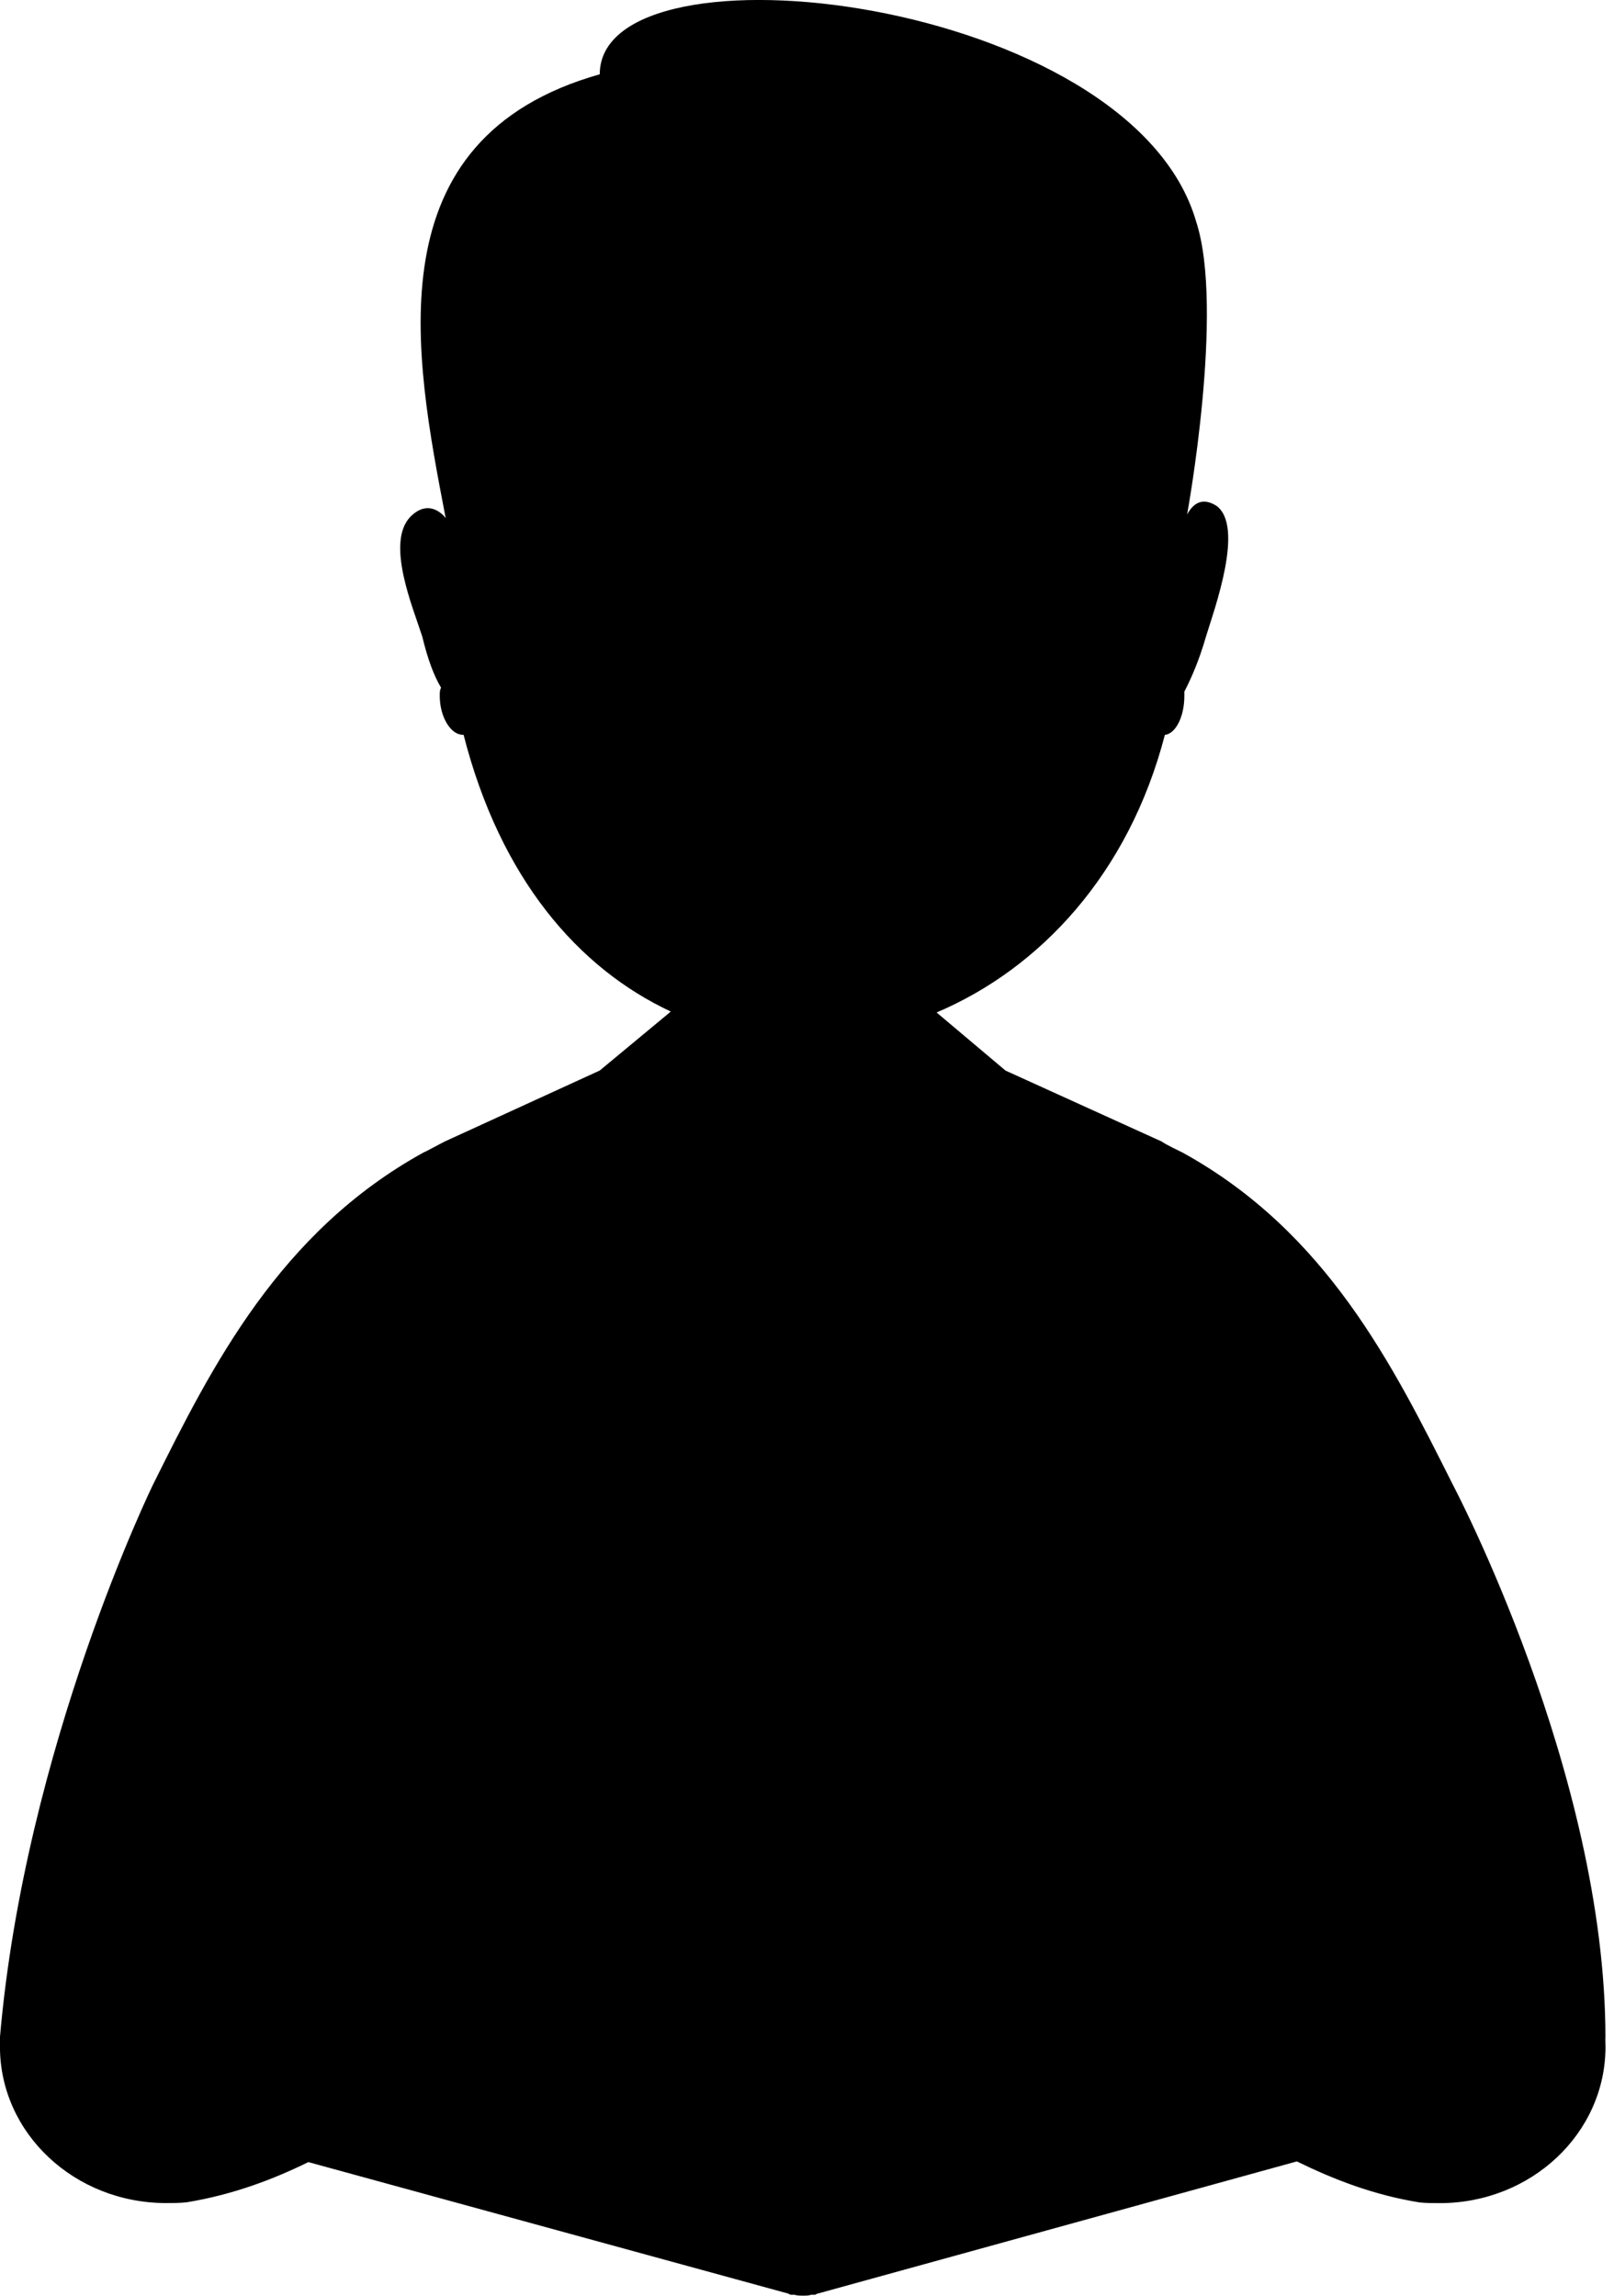 <?xml version="1.0" encoding="utf-8"?>
<!-- Generated by IcoMoon.io -->
<!DOCTYPE svg PUBLIC "-//W3C//DTD SVG 1.1//EN" "http://www.w3.org/Graphics/SVG/1.1/DTD/svg11.dtd">
<svg version="1.1" xmlns="http://www.w3.org/2000/svg" xmlns:xlink="http://www.w3.org/1999/xlink" width="45" height="64" viewBox="0 0 45 64">
<path fill="#000" d="M44.761 56.795c0-7.366-4.255-15.406-4.255-15.406-1.661-3.306-3.51-7.043-7.538-9.259-0.073-0.037-0.471-0.224-0.576-0.305l-4.357-1.979-1.922-1.62c2.89-1.227 5.36-3.872 6.365-7.74 0.29-0.024 0.543-0.491 0.543-1.084v-0.121c0.18-0.348 0.403-0.839 0.604-1.538 0.23-0.755 1.080-3.066 0.29-3.642-0.348-0.219-0.619-0.123-0.817 0.242 0 0 1.048-5.72 0.254-8.159-1.813-6.29-16.63-8.005-16.63-4.113-6.34 1.794-5.174 7.814-4.295 12.376 0-0.009-0.431-0.597-0.985-0.041-0.694 0.723 0.069 2.523 0.33 3.336 0.16 0.658 0.329 1.101 0.526 1.43-0.037 0.063-0.037 0.133-0.037 0.228 0 0.594 0.31 1.084 0.64 1.084h0.024c1.026 4.013 3.203 6.514 5.778 7.716l-1.981 1.644-4.322 1.979c-0.139 0.068-0.524 0.283-0.59 0.305-4.018 2.216-5.901 5.954-7.543 9.259 0 0-3.569 7.304-4.268 15.406v0.264c0 2.418 2.083 4.36 4.633 4.36 0.199 0 0.361 0 0.565-0.020 1.279-0.209 2.406-0.633 3.4-1.122l13.363 3.661c0.020 0 0.066 0.038 0.087 0.038h0.104c0.073 0.024 0.158 0.024 0.242 0.024 0.102 0 0.148 0 0.224-0.024h0.105c0.019 0 0.057-0.038 0.094-0.038l13.341-3.68c1.044 0.509 2.134 0.934 3.419 1.143 0.2 0.020 0.376 0.020 0.568 0.020 2.542 0 4.619-1.941 4.619-4.36-0.004-0.066-0.004-0.164-0.004-0.264z"></path>
</svg>
